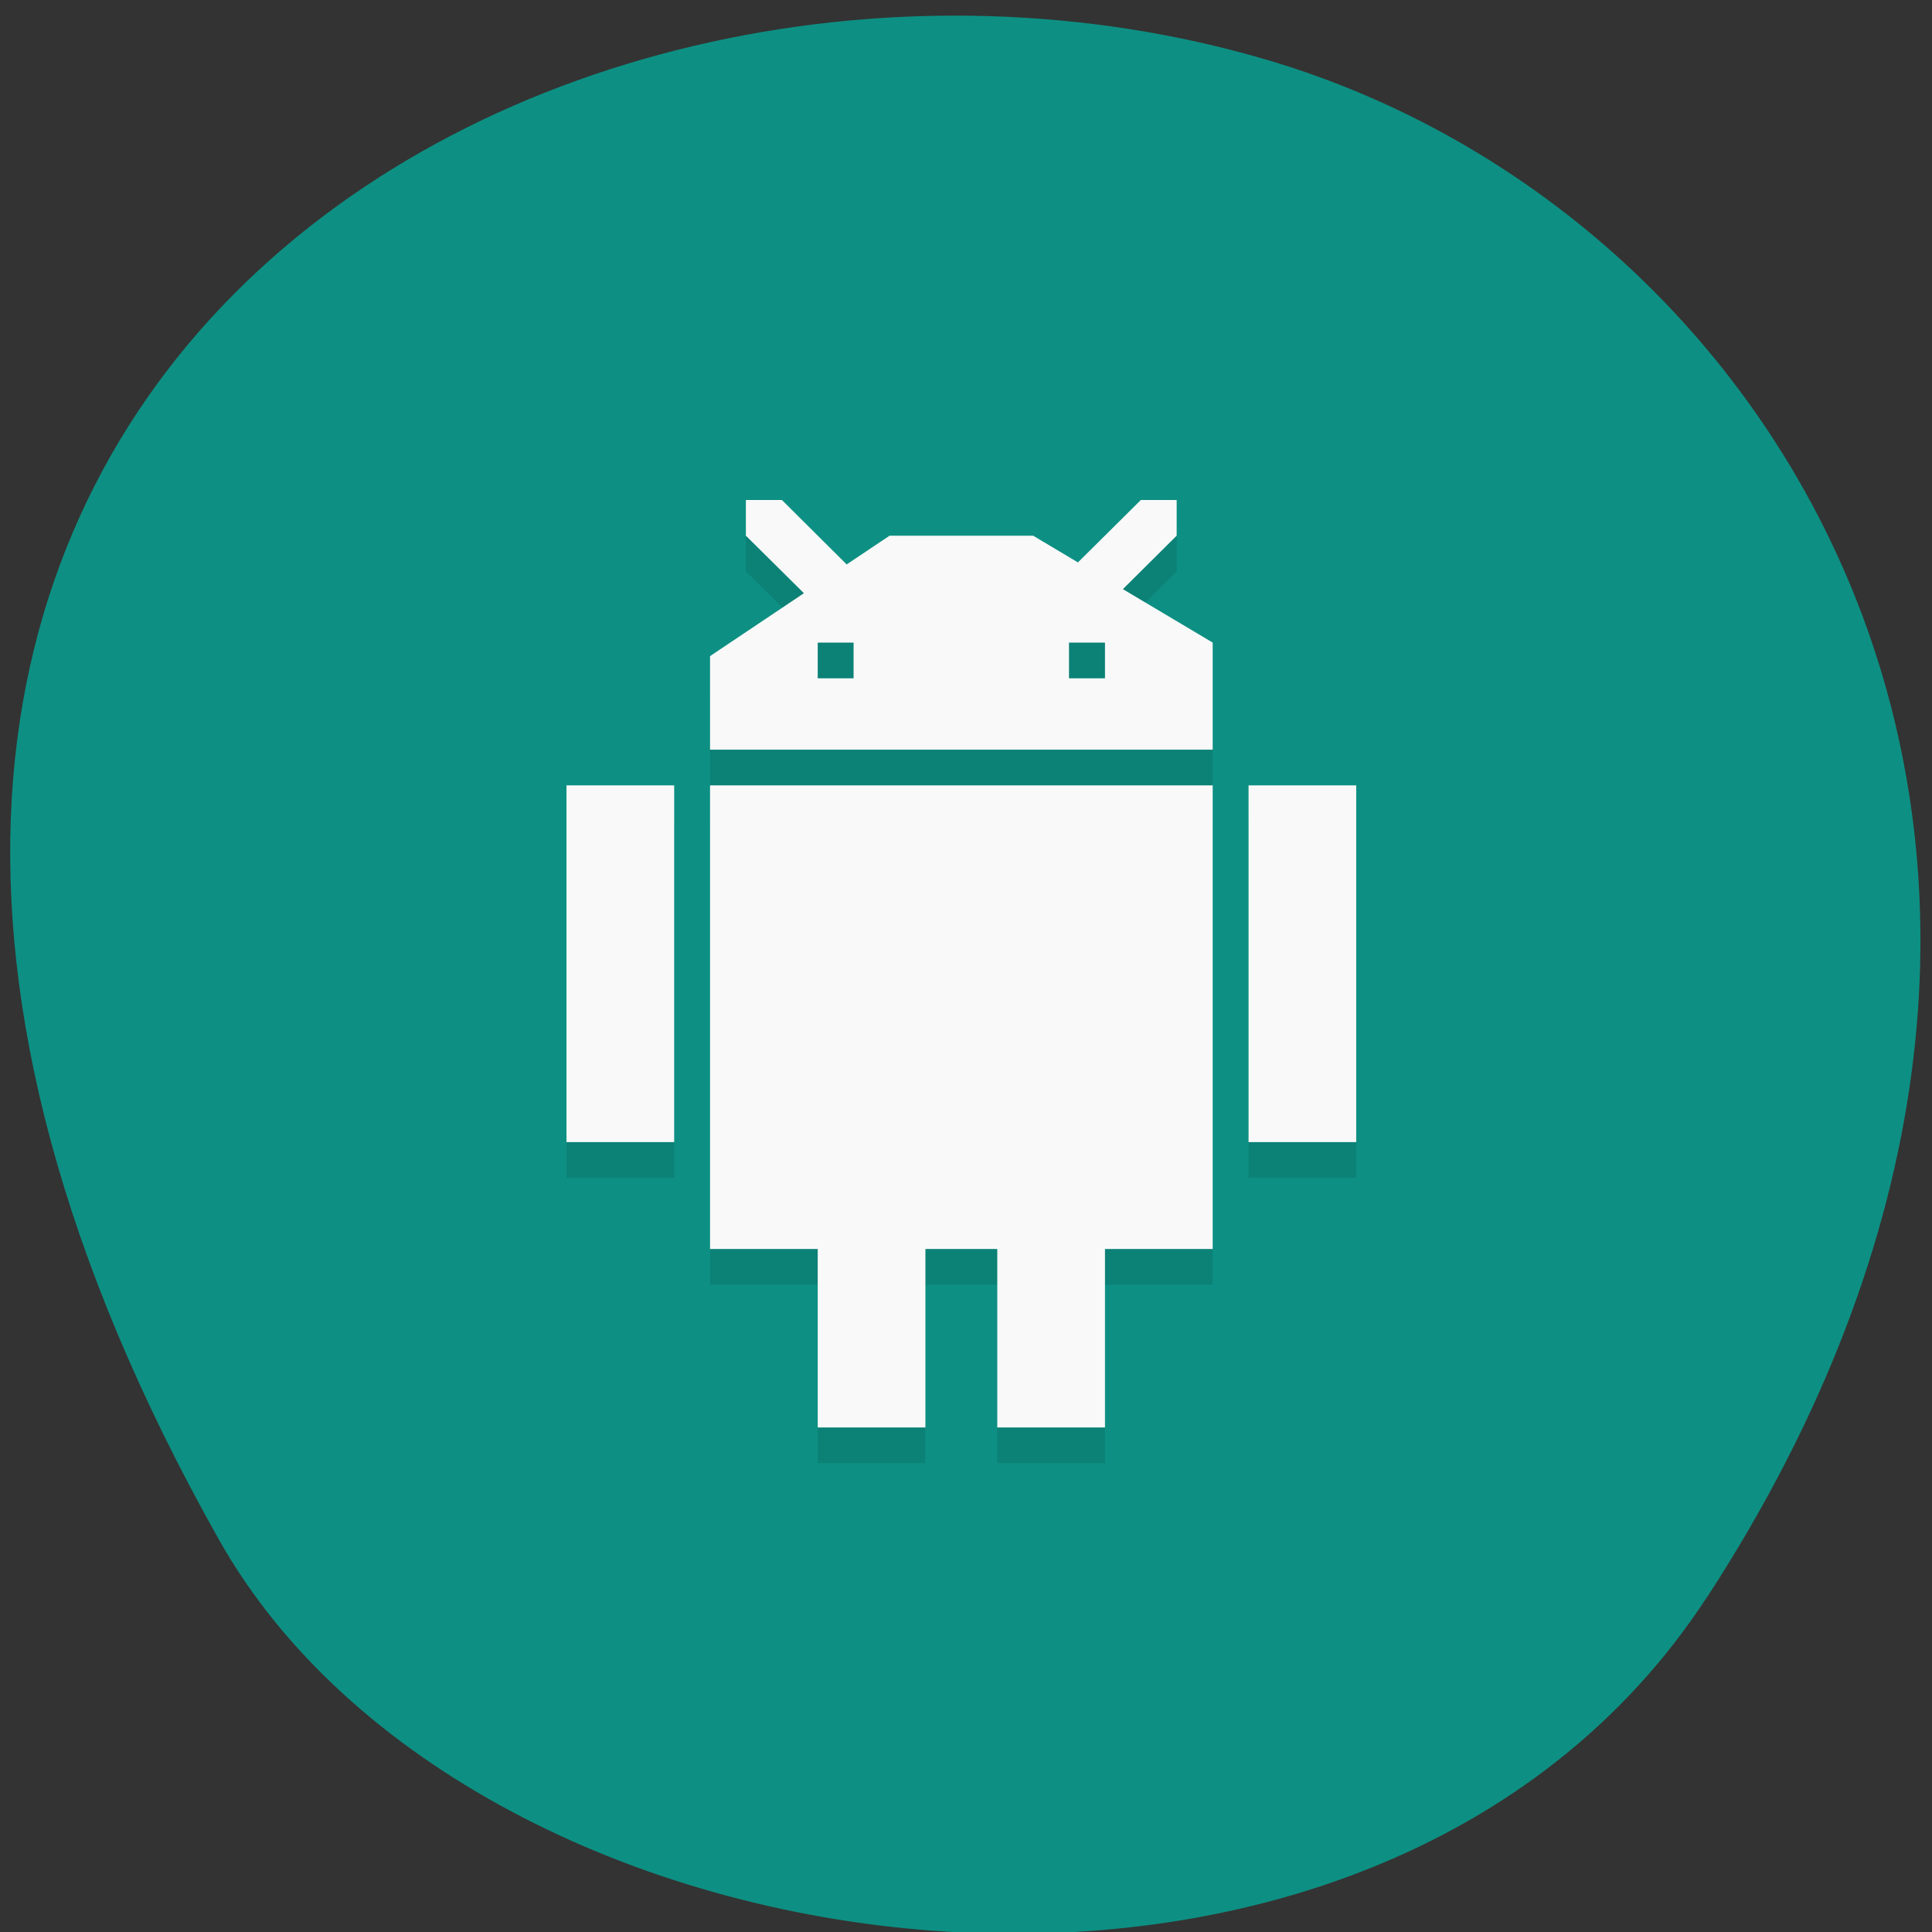 
<svg xmlns="http://www.w3.org/2000/svg" xmlns:xlink="http://www.w3.org/1999/xlink" width="48px" height="48px" viewBox="0 0 48 48" version="1.1">
<rect x="0" y="0" width="48" height="48" fill="#333333" stroke="none"/>
<g id="surface1">
<path style=" stroke:none;fill-rule:nonzero;fill:rgb(5.098%,56.471%,51.373%);fill-opacity:1;" d="M 42.418 39.672 C 54.094 21.715 44.672 5.359 31.453 1.48 C 13.672 -3.742 -10.469 9.977 5.438 38.25 C 11.762 49.484 34.098 52.457 42.414 39.672 Z M 42.418 39.672 "/>
<path style=" stroke:none;fill-rule:nonzero;fill:rgb(0%,0%,0%);fill-opacity:0.102;" d="M 18.531 13.309 L 18.531 14.195 L 19.973 15.625 L 17.641 17.188 L 17.641 19.512 L 30.129 19.512 L 30.129 16.852 L 27.898 15.523 L 29.234 14.195 L 29.234 13.309 L 28.344 13.309 L 26.781 14.859 L 25.668 14.195 L 22.102 14.195 L 21.035 14.91 L 19.426 13.309 Z M 20.316 16.852 L 21.207 16.852 L 21.207 17.738 L 20.316 17.738 Z M 26.559 16.852 L 27.453 16.852 L 27.453 17.738 L 26.559 17.738 Z M 14.074 20.398 L 14.074 29.262 L 16.75 29.262 L 16.75 20.398 Z M 17.641 20.398 L 17.641 31.918 L 20.316 31.918 L 20.316 36.352 L 22.992 36.352 L 22.992 31.918 L 24.777 31.918 L 24.777 36.352 L 27.453 36.352 L 27.453 31.918 L 30.129 31.918 L 30.129 20.398 Z M 31.02 20.398 L 31.02 29.262 L 33.695 29.262 L 33.695 20.398 Z M 31.02 20.398 "/>
<path style=" stroke:none;fill-rule:nonzero;fill:rgb(97.647%,97.647%,97.647%);fill-opacity:1;" d="M 18.531 12.422 L 18.531 13.309 L 19.973 14.738 L 17.641 16.301 L 17.641 18.625 L 30.129 18.625 L 30.129 15.965 L 27.898 14.637 L 29.234 13.309 L 29.234 12.422 L 28.344 12.422 L 26.781 13.973 L 25.668 13.309 L 22.102 13.309 L 21.035 14.023 L 19.426 12.422 Z M 20.316 15.965 L 21.207 15.965 L 21.207 16.852 L 20.316 16.852 Z M 26.559 15.965 L 27.453 15.965 L 27.453 16.852 L 26.559 16.852 Z M 14.074 19.512 L 14.074 28.375 L 16.75 28.375 L 16.75 19.512 Z M 17.641 19.512 L 17.641 31.031 L 20.316 31.031 L 20.316 35.465 L 22.992 35.465 L 22.992 31.031 L 24.777 31.031 L 24.777 35.465 L 27.453 35.465 L 27.453 31.031 L 30.129 31.031 L 30.129 19.512 Z M 31.02 19.512 L 31.02 28.375 L 33.695 28.375 L 33.695 19.512 Z M 31.02 19.512 "/>
</g>
</svg>
